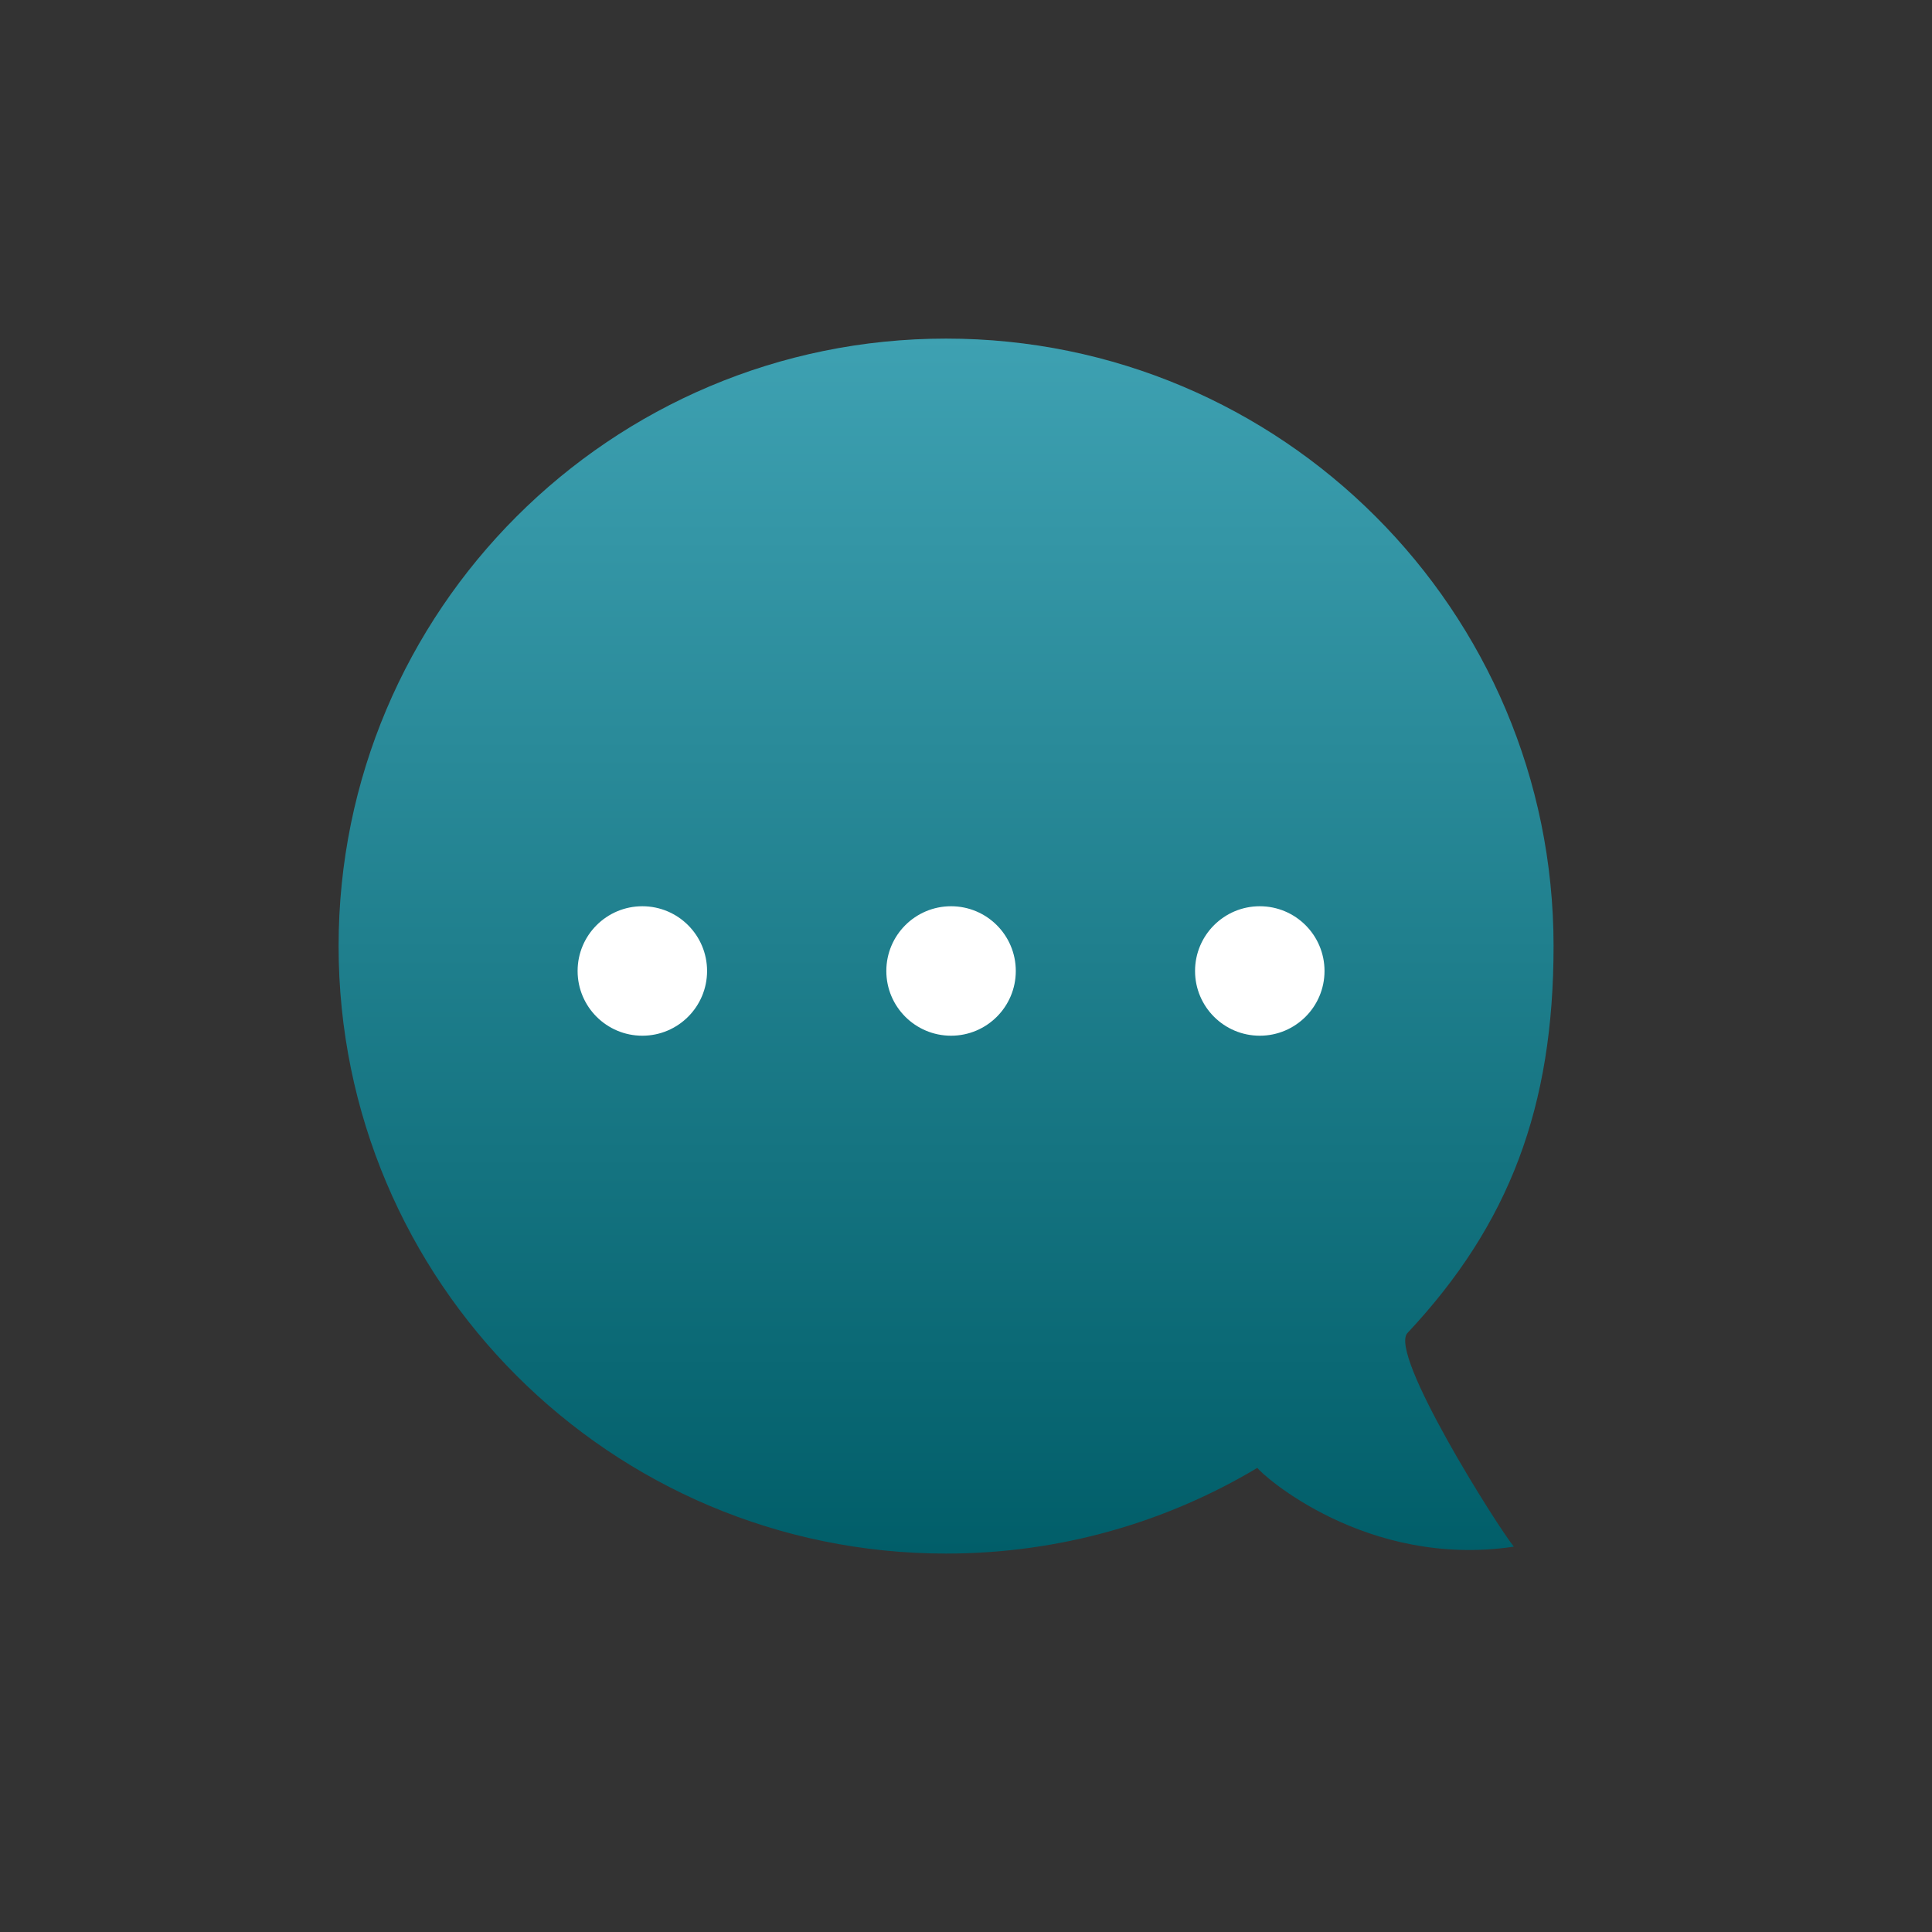 <?xml version="1.0" encoding="UTF-8"?>
<svg width="194px" height="194px" viewBox="0 0 194 194" version="1.1" xmlns="http://www.w3.org/2000/svg" xmlns:xlink="http://www.w3.org/1999/xlink">
    <rect x="0" y="0" width="194" height="194" fill="#333333" stroke="none"/>
    <!-- Generator: Sketch 53.2 (72643) - https://sketchapp.com -->
    <title>chat</title>
    <desc>Created with Sketch.</desc>
    <defs>
        <linearGradient x1="50%" y1="0%" x2="50%" y2="100%" id="linearGradient-1">
            <stop stop-color="#3EA1B2" offset="0%"></stop>
            <stop stop-color="#005D68" offset="100%"></stop>
        </linearGradient>
    </defs>
    <g id="chat" stroke="none" stroke-width="1" fill="none" fill-rule="evenodd">
        <path d="M95,156 C106.425,156 117.116,152.859 126.257,147.394 C126.675,148.054 137.171,157.517 152.01,155.307 C150.306,153.196 139.396,135.911 141.329,133.852 C151.567,122.941 156,111.143 156,95 C156,61.311 128.689,34 95,34 C61.311,34 34,61.311 34,95 C34,128.689 61.311,156 95,156 Z" id="Oval-Copy-3" fill="url(#linearGradient-1)"></path>
        <circle id="Oval-Copy-4" fill="#FFFFFF" cx="95.5" cy="97.5" r="6.5"></circle>
        <circle id="Oval-Copy-5" fill="#FFFFFF" cx="126.5" cy="97.5" r="6.5"></circle>
        <circle id="Oval-Copy-6" fill="#FFFFFF" cx="64.5" cy="97.5" r="6.5"></circle>
    </g>
</svg>